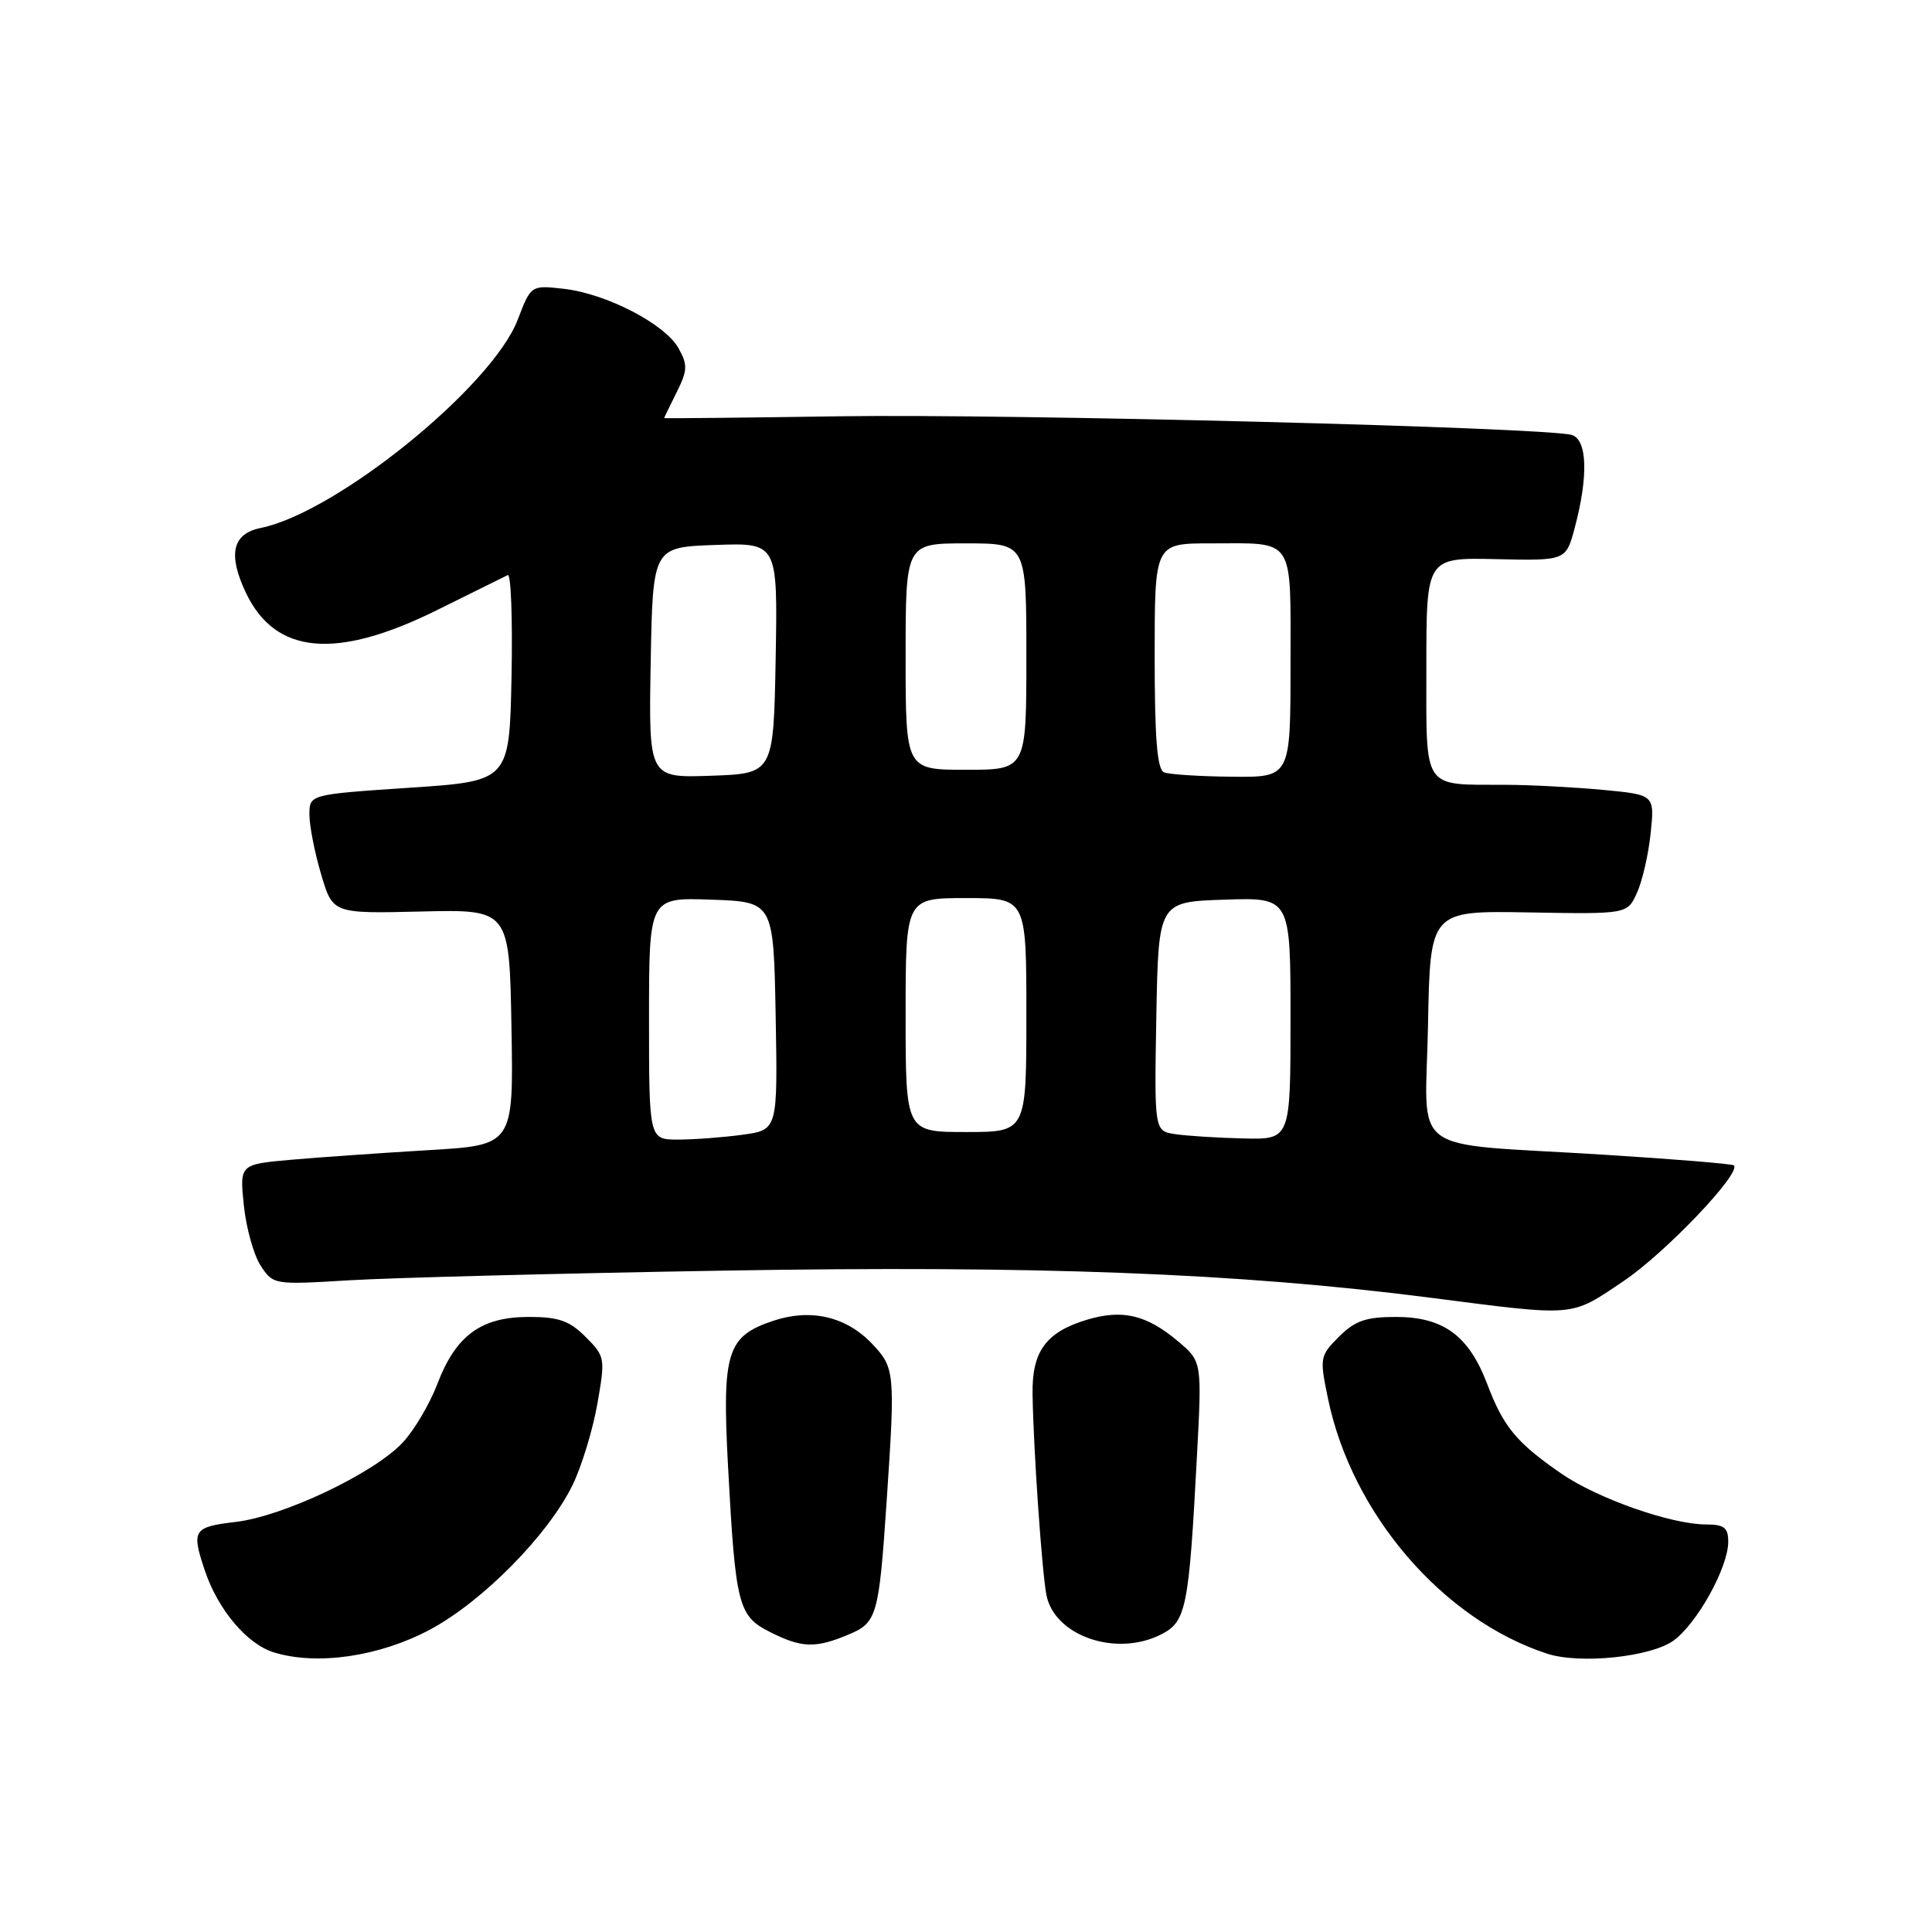 <?xml version="1.0" encoding="UTF-8" standalone="no"?>
<!DOCTYPE svg PUBLIC "-//W3C//DTD SVG 1.1//EN" "http://www.w3.org/Graphics/SVG/1.1/DTD/svg11.dtd" >
<svg xmlns="http://www.w3.org/2000/svg" xmlns:xlink="http://www.w3.org/1999/xlink" version="1.1" viewBox="0 0 256 256">
 <g >
 <path fill="currentColor"
d=" M 56.96 215.94 C 63.95 212.21 72.69 203.34 75.90 196.71 C 77.08 194.26 78.55 189.45 79.15 186.03 C 80.22 179.95 80.18 179.73 77.60 177.15 C 75.46 175.00 74.02 174.50 70.05 174.50 C 63.74 174.50 60.38 176.97 57.94 183.41 C 56.91 186.10 54.82 189.62 53.29 191.22 C 49.39 195.30 37.50 200.93 31.25 201.66 C 25.60 202.33 25.34 202.73 27.14 208.10 C 28.88 213.29 32.72 217.85 36.29 218.95 C 42.01 220.71 50.26 219.51 56.96 215.94 Z  M 221.76 217.38 C 224.90 215.09 229.00 207.67 229.00 204.29 C 229.00 202.43 228.46 202.00 226.09 202.00 C 221.46 202.00 211.69 198.57 206.90 195.27 C 200.94 191.16 199.21 189.07 197.05 183.36 C 194.62 176.97 191.25 174.50 184.95 174.50 C 180.99 174.50 179.54 175.01 177.42 177.12 C 174.89 179.66 174.84 179.91 175.97 185.34 C 179.13 200.60 191.17 214.61 205.00 219.12 C 209.35 220.54 218.77 219.56 221.76 217.38 Z  M 112.43 216.59 C 116.20 215.02 116.46 214.13 117.48 199.00 C 118.64 181.76 118.59 181.23 115.49 177.99 C 112.09 174.45 107.44 173.37 102.53 174.99 C 96.30 177.05 95.66 179.11 96.47 194.35 C 97.46 212.72 97.81 214.13 102.03 216.25 C 106.23 218.37 108.05 218.43 112.43 216.59 Z  M 153.91 216.54 C 157.18 214.86 157.54 213.05 158.60 192.95 C 159.27 180.40 159.27 180.40 156.06 177.70 C 151.92 174.22 148.73 173.47 144.07 174.86 C 138.60 176.50 136.73 179.04 136.82 184.72 C 136.93 191.97 138.05 208.14 138.65 211.32 C 139.70 216.79 147.96 219.62 153.91 216.54 Z  M 215.13 169.75 C 220.65 166.04 230.76 155.43 229.75 154.42 C 229.55 154.22 221.76 153.58 212.45 153.00 C 186.05 151.35 188.90 153.47 189.22 135.79 C 189.50 120.67 189.50 120.67 202.56 120.90 C 215.62 121.13 215.62 121.13 216.90 118.32 C 217.61 116.77 218.43 113.21 218.72 110.41 C 219.25 105.31 219.25 105.31 212.37 104.66 C 208.59 104.31 202.80 104.00 199.50 103.99 C 188.36 103.95 189.00 104.91 189.00 88.32 C 189.00 73.88 189.00 73.88 198.25 74.09 C 207.50 74.30 207.50 74.30 208.67 69.90 C 210.49 63.06 210.32 58.23 208.25 57.63 C 204.77 56.63 133.94 54.82 111.25 55.16 C 98.46 55.35 88.00 55.46 88.00 55.40 C 88.00 55.35 88.75 53.81 89.66 51.98 C 91.11 49.07 91.14 48.35 89.90 46.13 C 88.10 42.92 80.34 38.91 74.71 38.27 C 70.36 37.78 70.36 37.78 68.61 42.34 C 65.23 51.20 44.62 67.91 34.54 69.96 C 30.79 70.72 30.17 73.45 32.58 78.54 C 36.48 86.74 44.52 87.47 57.89 80.85 C 62.63 78.50 66.85 76.41 67.28 76.20 C 67.71 75.99 67.93 82.04 67.78 89.66 C 67.50 103.50 67.50 103.50 54.25 104.38 C 41.00 105.27 41.00 105.27 41.00 107.95 C 41.00 109.43 41.70 112.98 42.55 115.85 C 44.09 121.06 44.09 121.06 55.80 120.78 C 67.50 120.50 67.50 120.50 67.77 136.12 C 68.05 151.74 68.05 151.74 56.77 152.40 C 50.57 152.77 42.41 153.34 38.62 153.67 C 31.75 154.28 31.75 154.28 32.31 159.72 C 32.62 162.71 33.62 166.30 34.54 167.71 C 36.20 170.24 36.29 170.25 46.36 169.64 C 51.94 169.31 74.06 168.73 95.53 168.37 C 137.31 167.66 163.98 168.67 189.50 171.95 C 209.02 174.46 208.01 174.54 215.13 169.75 Z  M 86.00 134.96 C 86.00 118.92 86.00 118.92 94.25 119.21 C 102.50 119.50 102.50 119.50 102.78 134.61 C 103.05 149.72 103.05 149.72 98.39 150.36 C 95.82 150.71 91.98 151.00 89.86 151.00 C 86.00 151.00 86.00 151.00 86.00 134.96 Z  M 155.72 150.28 C 152.95 149.86 152.95 149.86 153.22 134.68 C 153.50 119.50 153.50 119.50 162.25 119.21 C 171.00 118.92 171.00 118.92 171.00 134.96 C 171.00 151.00 171.00 151.00 164.75 150.85 C 161.31 150.77 157.25 150.51 155.72 150.28 Z  M 120.00 134.50 C 120.00 119.00 120.00 119.00 128.00 119.00 C 136.00 119.00 136.00 119.00 136.00 134.50 C 136.00 150.00 136.00 150.00 128.00 150.00 C 120.00 150.00 120.00 150.00 120.00 134.50 Z  M 86.22 87.79 C 86.50 72.50 86.50 72.50 94.78 72.21 C 103.05 71.92 103.05 71.92 102.78 87.21 C 102.50 102.50 102.50 102.50 94.22 102.79 C 85.95 103.08 85.95 103.08 86.22 87.79 Z  M 154.25 102.34 C 153.33 101.97 153.00 97.91 153.00 86.92 C 153.00 72.00 153.00 72.00 160.42 72.00 C 171.71 72.00 171.00 70.92 171.00 88.11 C 171.00 103.00 171.00 103.00 163.25 102.92 C 158.99 102.88 154.94 102.62 154.25 102.34 Z  M 120.00 87.00 C 120.00 72.00 120.00 72.00 128.00 72.00 C 136.00 72.00 136.00 72.00 136.00 87.00 C 136.00 102.00 136.00 102.00 128.00 102.00 C 120.00 102.00 120.00 102.00 120.00 87.00 Z "/>
</g>
</svg>